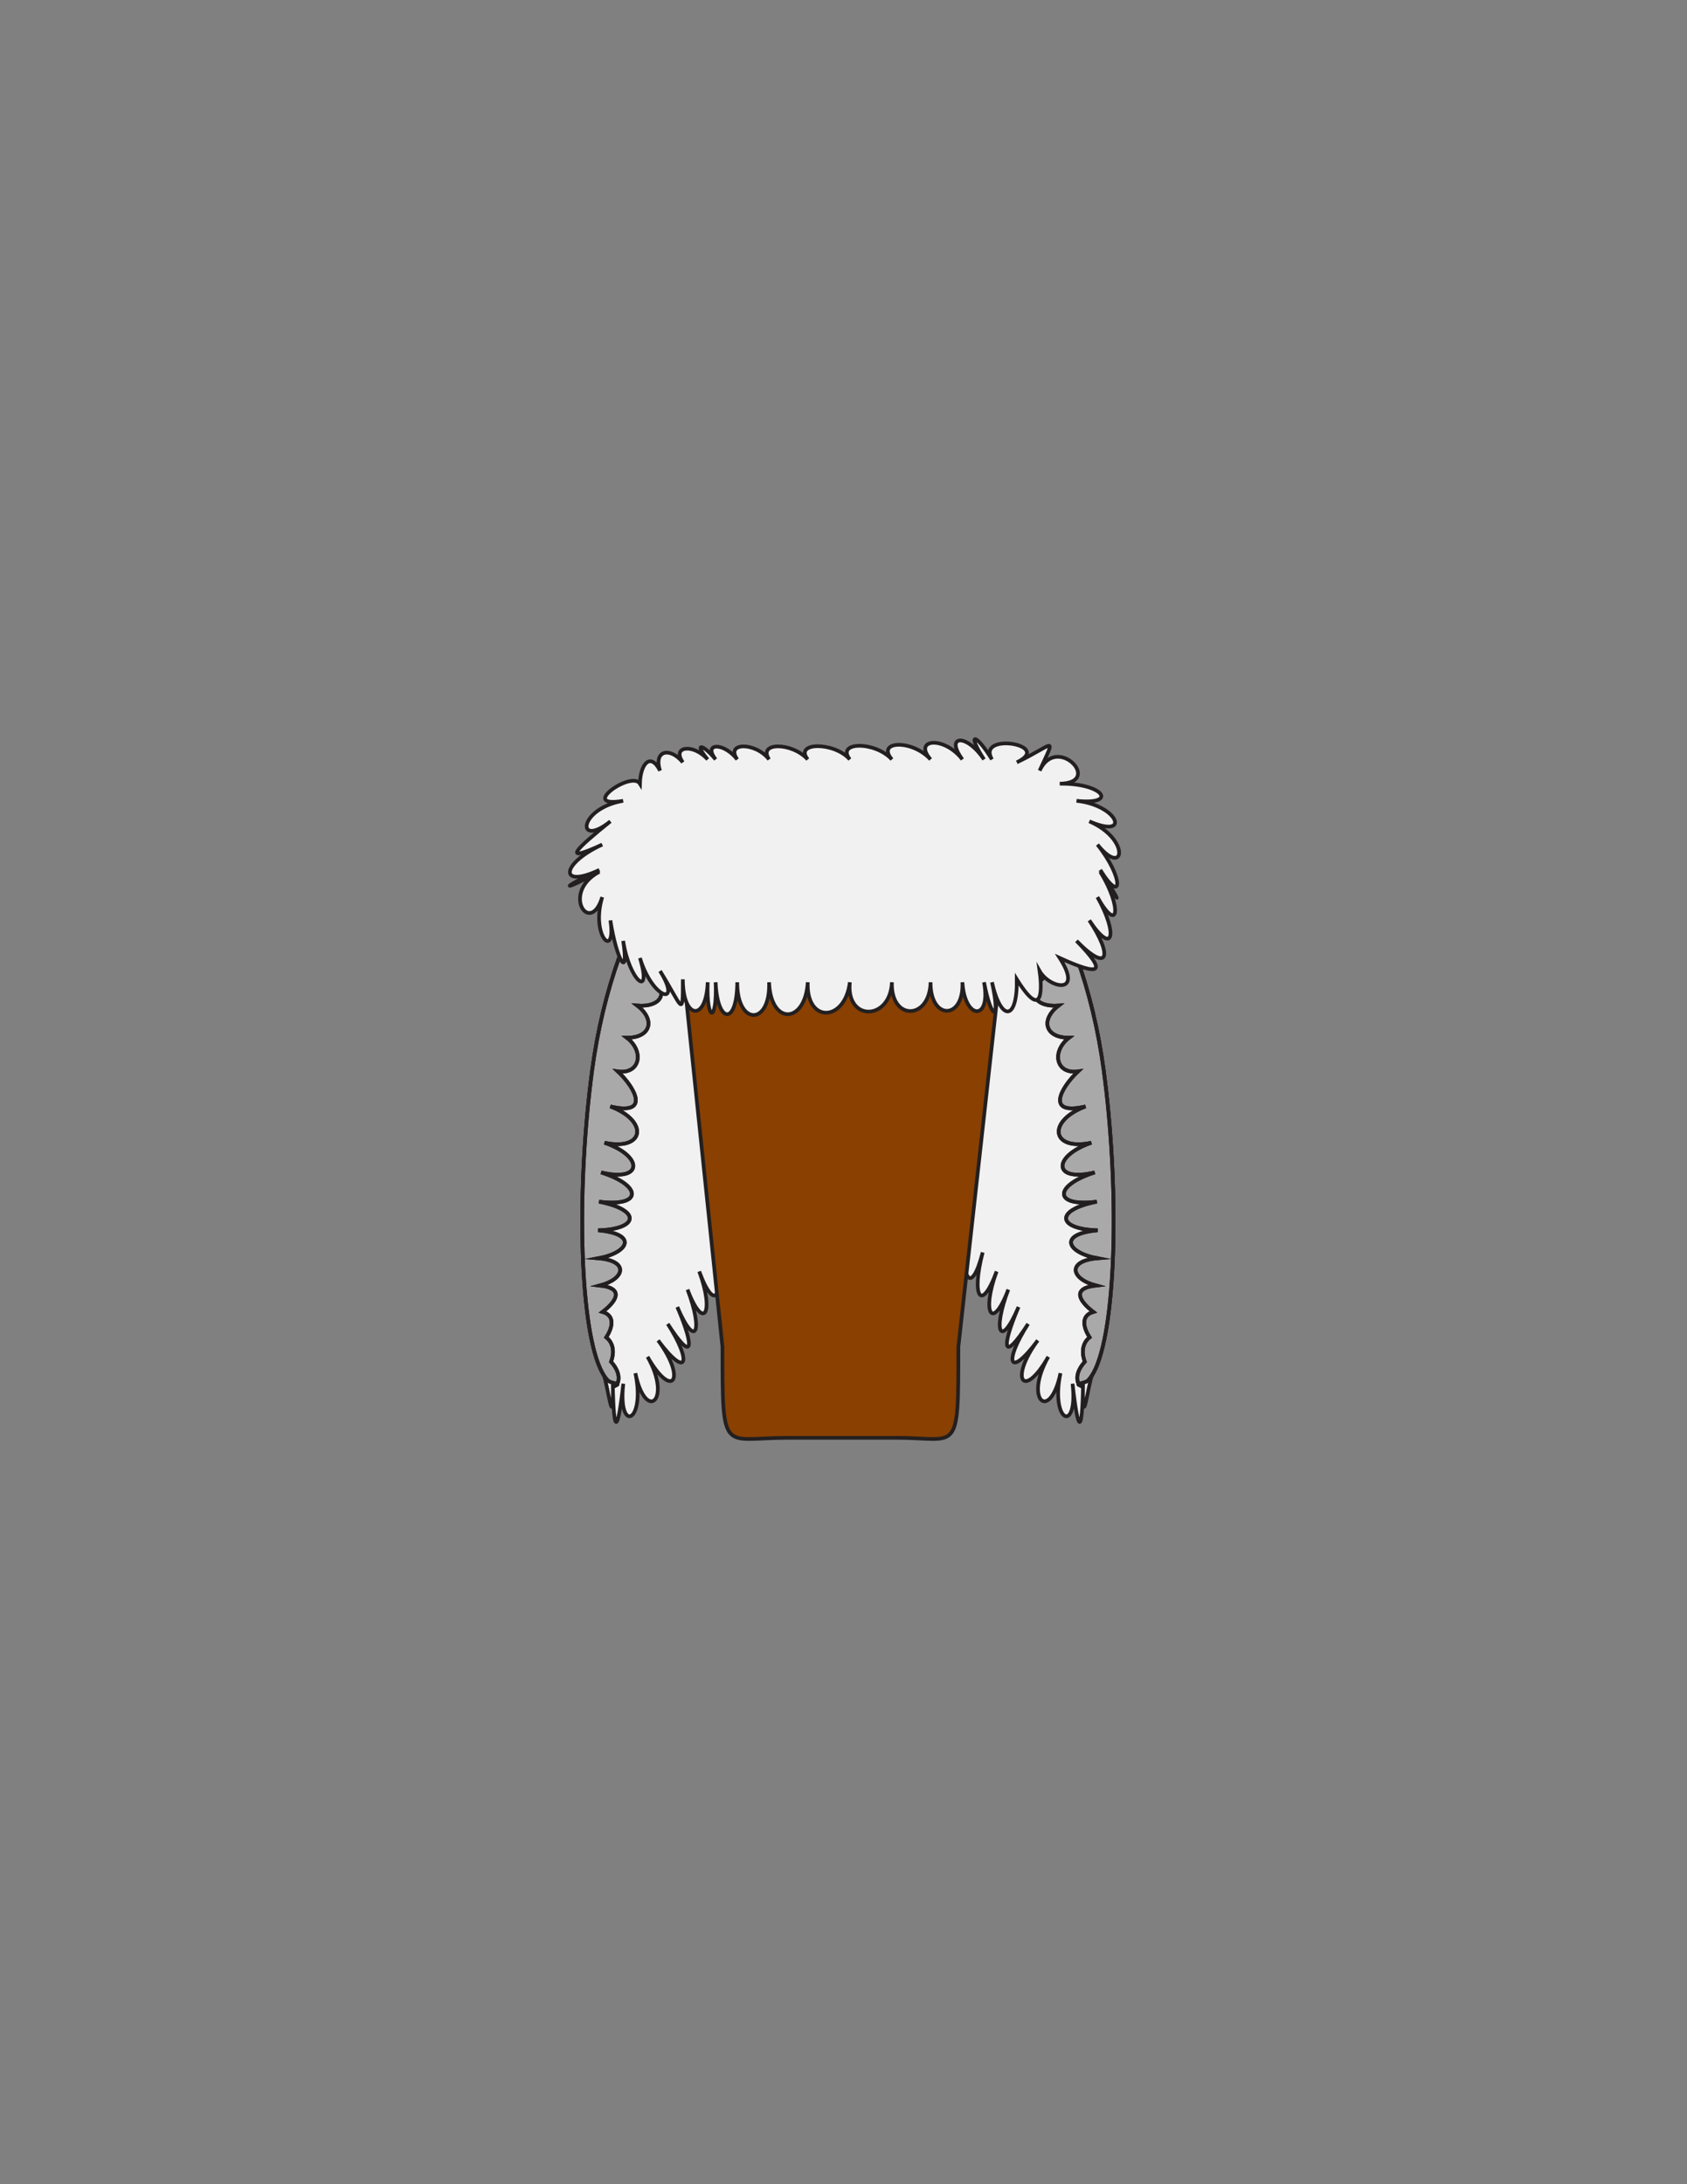 <?xml version="1.0" encoding="utf-8"?>
<!-- Generator: Adobe Illustrator 16.0.0, SVG Export Plug-In . SVG Version: 6.00 Build 0)  -->
<svg version="1.1" id="Layer_1" xmlns="http://www.w3.org/2000/svg" xmlns:xlink="http://www.w3.org/1999/xlink" x="0px" y="0px"
	 width="612px" height="792px" viewBox="0 0 612 792" enable-background="new 0 0 612 792" xml:space="preserve">
<rect x="0" y="0" width="612" height="792" fill="#808080" stroke="none"/>
<rect id="body_frame_1_" x="206" y="268.765" fill="#BBBCBE" fill-opacity="0" width="202" height="254.661"/>
<path id="PRIMARY_7_" fill="#F1F1F1" stroke="#231F20" stroke-width="1.335" stroke-miterlimit="10" d="M321.804,402.202
	c5.707,16.515-10.938,26.975-15.828,10.239c4.89,16.736-12.55,25.688-13.326,9.515c0.776,16.173-8.188,25.452-11.107,8.862
	c2.918,16.59-5.877,25.171-9.17,8.27c3.295,16.901-5.572,24.887-7.516,7.748c1.944,17.139-1.944,23.371-6.143,7.292
	c4.199,16.08,0.542,22.045-5.051,6.897c5.593,15.147,1.57,21.86-4.241,6.576c5.811,15.286,2.87,21.726-3.713,6.314
	c6.582,15.411,5.508,20.122-3.468,6.125c8.976,13.997,6.979,20.114-3.502,5.997c10.48,14.117,5.188,21.766-3.82,5.94
	c9.007,15.827-0.663,23.879-4.419,5.942c3.754,17.942-6.421,22.084-4.38,3.817c-2.041,18.267-3.502,18.744-3.809,0.138
	c0.291,18.602-1.743,0.64-3.241-3.147c-0.986-1.549-1.88-3.584-2.678-6.033c-6.392-19.59-6.806-65.774-1.544-104.812
	c7.895-58.557,38.237-102.823,67.771-98.867c22.717,3.042,63.475,49.944,58.15,85.611c-0.535,3.566-1.529,7.021-3.044,10.308
	c-1.975,3.864-2.238,26.286-6.194,9.304C335.487,411.217,327.511,418.717,321.804,402.202z"/>
<path id="PRIMARY_8_" fill="#F1F1F1" stroke="#231F20" stroke-width="1.335" stroke-miterlimit="10" d="M219.304,414.363
	c14.571,3.104,16.187-7.883,2.114-13.159c14.495,3.441,9.193-6.582,2.71-12.71c8.084,1.145,9.724-7.274,3.269-12.208
	c8.632,0.07,10.542-6.468,3.789-11.652c8.804,0.675,12.165-4.957,4.269-11.037c9.762,2.445,14.71-3.634,4.71-10.372
	c11.486,4.174,16.304-1.695,5.113-9.651c12.289,6.217,17.045,1.377,5.477-8.873c12.368,9.256,17.411,3.66,5.803-8.042
	c12.149,11.056,15.621,5.629,6.086-7.156c10.399,12.184,15.283,7.133,6.336-6.214c9.515,12.841,11.62,7.739,6.542-5.217
	c6.234,12.132,5.368,1.739,6.713-4.168c2.078,4.02,4.546-2.23,6.846-3.06c-1.135-0.465-2.243-0.854-3.32-1.161
	c-1.08-0.307-2.127-0.532-3.139-0.668c-29.535-3.955-59.876,40.31-67.772,98.867c-5.601,41.543-4.769,91.17,2.852,108.234
	c0.847,1.896,1.778,3.391,2.792,4.425c1.014,1.038,4.409,1.124,3.297,1.682c1.509-2.958,0.073-6.044-2.109-8.442
	c1.136-2.978,1.095-6.625-1.736-8.849c2.021-3.151,3.547-7.781-1.35-9.227c4.567-3.508,8.437-8.5-0.95-9.564
	c9.244-2.471,10.503-8.958-0.541-9.875c11.106-2.097,14.319-8.856-0.115-10.149c14.537-0.36,15.929-7.302,0.32-10.39
	c15.733,2.072,15.847-5.802,0.768-10.593C233.333,428.806,233.534,419.23,219.304,414.363z"/>
<path fill-opacity="0.3" stroke="#231F20" stroke-width="1.335" stroke-miterlimit="10" d="M219.304,414.363
	c14.571,3.104,16.187-7.883,2.114-13.159c14.495,3.441,9.193-6.582,2.71-12.71c8.084,1.145,9.724-7.274,3.269-12.208
	c8.632,0.07,10.542-6.468,3.789-11.652c8.804,0.675,12.165-4.957,4.269-11.037c9.762,2.445,14.71-3.634,4.71-10.372
	c11.486,4.174,16.304-1.695,5.113-9.651c12.289,6.217,17.045,1.377,5.477-8.873c12.368,9.256,17.411,3.66,5.803-8.042
	c12.149,11.056,15.621,5.629,6.086-7.156c10.399,12.184,15.283,7.133,6.336-6.214c9.515,12.841,11.62,7.739,6.542-5.217
	c6.234,12.132,5.368,1.739,6.713-4.168c2.078,4.02,4.546-2.23,6.846-3.06c-1.135-0.465-2.243-0.854-3.32-1.161
	c-1.08-0.307-2.127-0.532-3.139-0.668c-29.535-3.955-59.876,40.31-67.772,98.867c-5.601,41.543-4.769,91.17,2.852,108.234
	c0.847,1.896,1.778,3.391,2.792,4.425c1.014,1.038,4.409,1.124,3.297,1.682c1.509-2.958,0.073-6.044-2.109-8.442
	c1.136-2.978,1.095-6.625-1.736-8.849c2.021-3.151,3.547-7.781-1.35-9.227c4.567-3.508,8.437-8.5-0.95-9.564
	c9.244-2.471,10.503-8.958-0.541-9.875c11.106-2.097,14.319-8.856-0.115-10.149c14.537-0.36,15.929-7.302,0.32-10.39
	c15.733,2.072,15.847-5.802,0.768-10.593C233.333,428.806,233.534,419.23,219.304,414.363z"/>
<path id="PRIMARY_10_" fill="#F1F1F1" stroke="#231F20" stroke-width="1.335" stroke-miterlimit="10" d="M293.411,402.202
	c-5.707,16.515,10.938,26.975,15.828,10.239c-4.891,16.736,12.549,25.688,13.325,9.515c-0.776,16.173,8.188,25.452,11.108,8.862
	c-2.92,16.59,5.876,25.17,9.169,8.27c-3.294,16.9,5.571,24.887,7.515,7.747c-1.943,17.14,1.944,23.369,6.143,7.293
	c-4.198,16.077-0.542,22.045,5.051,6.897c-5.594,15.147-1.57,21.86,4.24,6.573c-5.811,15.289-2.87,21.729,3.713,6.315
	c-6.583,15.413-5.508,20.124,3.469,6.127c-8.977,13.997-6.981,20.114,3.501,5.997c-10.481,14.117-5.188,21.766,3.82,5.94
	c-9.007,15.827,0.662,23.879,4.418,5.942c-3.753,17.942,6.424,22.084,4.382,3.817c2.039,18.267,3.501,18.744,3.808,0.138
	c-0.29,18.602,1.743,0.64,3.241-3.147c0.986-1.549,1.879-3.584,2.679-6.033c6.392-19.593,6.808-65.774,1.544-104.812
	c-7.895-58.557-38.237-102.823-67.771-98.867c-22.717,3.042-63.475,49.944-58.15,85.611c0.535,3.566,1.529,7.021,3.043,10.308
	c1.976,3.864,2.24,26.286,6.196,9.304C279.727,411.217,287.705,418.717,293.411,402.202z"/>
<path id="PRIMARY_9_" fill="#F1F1F1" stroke="#231F20" stroke-width="1.335" stroke-miterlimit="10" d="M395.91,414.363
	c-14.569,3.104-16.186-7.883-2.113-13.159c-14.496,3.441-9.193-6.582-2.708-12.71c-8.084,1.145-9.727-7.274-3.269-12.208
	c-8.633,0.07-10.543-6.468-3.789-11.652c-8.804,0.675-12.165-4.957-4.269-11.037c-9.762,2.445-14.709-3.634-4.71-10.372
	c-11.486,4.174-16.305-1.695-5.113-9.651c-12.288,6.217-17.046,1.377-5.477-8.873c-12.367,9.256-17.41,3.66-5.803-8.042
	c-12.148,11.056-15.621,5.629-6.087-7.156c-10.398,12.184-15.283,7.133-6.336-6.214c-9.516,12.841-11.619,7.739-6.542-5.217
	c-6.234,12.132-5.368,1.739-6.714-4.168c-2.077,4.02-4.545-2.23-6.846-3.06c1.136-0.465,2.243-0.854,3.321-1.161
	c1.079-0.307,2.127-0.532,3.138-0.668c29.535-3.955,59.876,40.31,67.771,98.867c5.602,41.543,4.77,91.17-2.851,108.234
	c-0.847,1.896-1.776,3.391-2.793,4.425c-1.014,1.038-4.409,1.124-3.297,1.682c-1.511-2.958-0.073-6.044,2.108-8.442
	c-1.137-2.978-1.095-6.625,1.736-8.849c-2.021-3.151-3.547-7.781,1.35-9.227c-4.567-3.51-8.438-8.502,0.95-9.567
	c-9.243-2.468-10.504-8.955,0.54-9.872c-11.107-2.097-14.319-8.856,0.116-10.15c-14.538-0.359-15.931-7.303-0.32-10.389
	c-15.732,2.072-15.848-5.802-0.767-10.593C381.881,428.806,381.682,419.23,395.91,414.363z"/>
<path fill-opacity="0.3" stroke="#231F20" stroke-width="1.335" stroke-miterlimit="10" d="M395.91,414.363
	c-14.569,3.104-16.186-7.883-2.113-13.159c-14.496,3.441-9.193-6.582-2.708-12.71c-8.084,1.145-9.727-7.274-3.269-12.208
	c-8.633,0.07-10.543-6.468-3.789-11.652c-8.804,0.675-12.165-4.957-4.269-11.037c-9.762,2.445-14.709-3.634-4.71-10.372
	c-11.486,4.174-16.305-1.695-5.113-9.651c-12.288,6.217-17.046,1.377-5.477-8.873c-12.367,9.256-17.41,3.66-5.803-8.042
	c-12.148,11.056-15.621,5.629-6.087-7.156c-10.398,12.184-15.283,7.133-6.336-6.214c-9.516,12.841-11.619,7.739-6.542-5.217
	c-6.234,12.132-5.368,1.739-6.714-4.168c-2.077,4.02-4.545-2.23-6.846-3.06c1.136-0.465,2.243-0.854,3.321-1.161
	c1.079-0.307,2.127-0.532,3.138-0.668c29.535-3.955,59.876,40.31,67.771,98.867c5.602,41.543,4.77,91.17-2.851,108.234
	c-0.847,1.896-1.776,3.391-2.793,4.425c-1.014,1.038-4.409,1.124-3.297,1.682c-1.511-2.958-0.073-6.044,2.108-8.442
	c-1.137-2.978-1.095-6.625,1.736-8.849c-2.021-3.151-3.547-7.781,1.35-9.227c-4.567-3.51-8.438-8.502,0.95-9.567
	c-9.243-2.468-10.504-8.955,0.54-9.872c-11.107-2.097-14.319-8.856,0.116-10.15c-14.538-0.359-15.931-7.303-0.32-10.389
	c-15.732,2.072-15.848-5.802-0.767-10.593C381.881,428.806,381.682,419.23,395.91,414.363z"/>
<path id="SECONDARY" fill="#894000" stroke="#231F20" stroke-width="1.335" stroke-miterlimit="10" d="M347.677,488.343
	c0,39.698,0.021,33.024-22.137,33.024h-40.15c-23.305,0-23.305,6.676-23.305-33.024L244.597,320.66
	c0-21.926,18.264-39.7,40.793-39.7h40.15c22.534,0,40.791,17.775,40.791,39.7L347.677,488.343z"/>
<path id="PRIMARY_11_" fill="#F1F1F1" stroke="#231F20" stroke-width="1.335" stroke-miterlimit="10" d="M399.154,316.101
	c8.022,13.025,6.584,22.813-1.036,9.185c7.62,13.629,5.647,21.409-2.953,8.433c8.601,12.976,6.979,19.302-4.642,7.438
	c11.619,11.864,8.435,12.817-6.083,6.204c8.677,13.549-3.697,11.069-7.298,4.729c0.645,4.582,1.929,19.339-8.268,3.013
	c0.221,15.214-5.777,15.47-9.011,1.059c3.209,14.414-0.18,14.214-2.886,0c2.647,14.216-7.007,13.774-7.84,0
	c0.598,13.788-11.715,13.857-11.551,0c-0.332,13.873-14.529,14.011-14.026,0c-0.584,14.016-16.716,14.376-15.265,0
	c-1.7,14.396-15.879,15.072-15.266,0c-0.909,15.132-13.45,15.783-14.026,0c0.572,15.784-11.646,15.932-11.551,0
	c-0.095,15.932-7.254,15.004-7.837,0c0.584,15.004-3.402,14.522-2.889,0c-0.513,14.522-9,13.536-9.008-1.059
	c0.009,14.595-0.087,10.105-8.271-3.013c8.185,13.118-2.731,10.44-7.294-4.729c4.561,15.169-3.907,8.295-6.084-6.204
	c2.178,14.5-2.401,7.091-4.639-7.438c2.236,14.529-7.301,5.927-2.955-8.433c-4.345,14.36-15.181-1.667-1.037-9.185
	c-14.143,7.519-14.565,6.261,0-0.668c-14.565,6.929-14.313-2.096,1.037-9.186c-15.35,7.09-9.388,1.554,2.955-8.431
	c-12.345,9.985-11.94-4.57,4.639-7.439c-16.551,2.83,3.035-11.138,6.084-6.204c0.167-7.241,3.859-11.516,7.294-4.729
	c-2.41-7.298,3.524-8.746,8.271-3.014c-4.171-5.876,3.806-6.904,9.008-1.057c-4.981-5.846-2.103-6.041,2.889,0
	c-4.713-6.043,2.905-6.318,7.837,0c-4.42-6.327,6.701-6.291,11.551,0c-4.265-6.303,8.301-6.33,14.026,0
	c-5.129-6.35,9.663-6.457,15.266,0c-5.138-6.468,9.093-6.724,15.265,0c-5.867-6.736,7.273-7.416,14.026,0
	c-6.517-7.421,4.859-8.664,11.551,0c-6.445-8.667,1.345-9.667,7.84,0c-6.248-9.667-3.301-9.983,2.886,0
	c-5.903-9.983,22.525-5.396,9.011,1.057c13.515-6.455,14.523-10.525,8.268,3.014c6.257-13.54,23.218,4.511,7.298,4.729
	c15.92-0.219,21.293,7.801,6.083,6.204c15.21,1.598,19.847,14.04,4.642,7.439c15.205,6.601,12.688,20.617,2.953,8.431
	c9.735,12.186,9.059,22.183,1.036,9.186C407.177,328.43,407.177,329.125,399.154,316.101z"/>
</svg>
